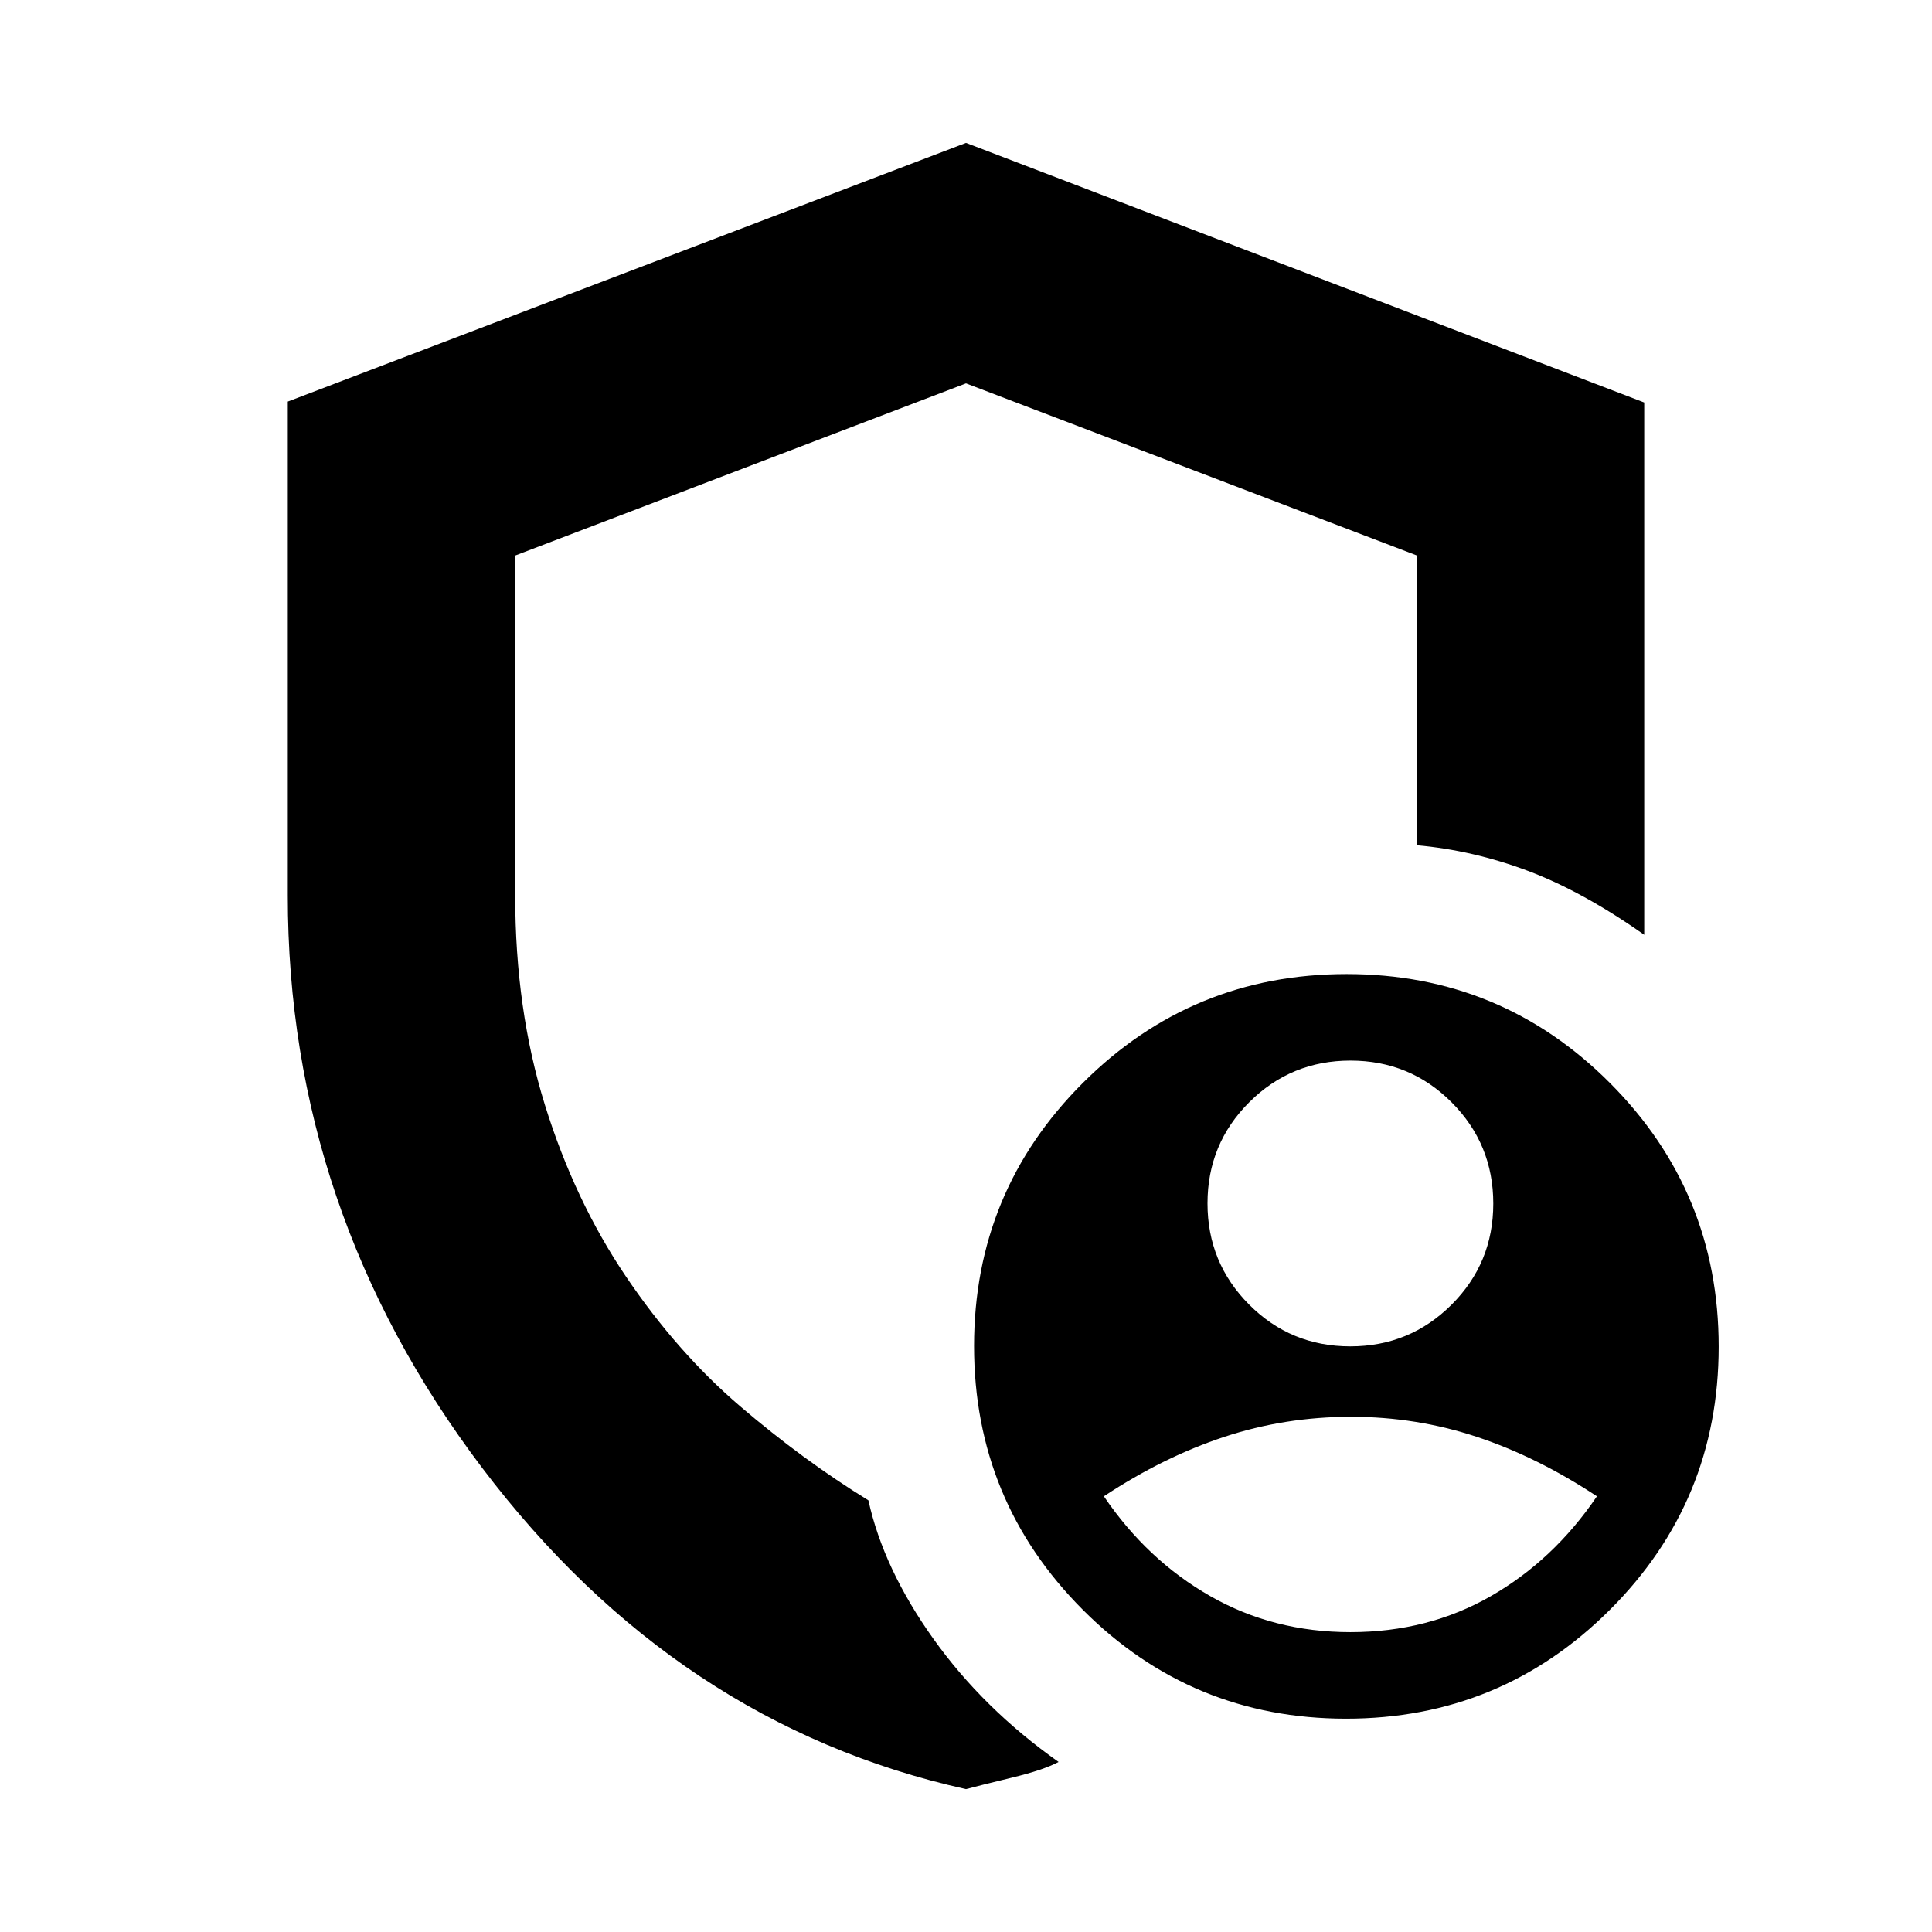 <svg xmlns="http://www.w3.org/2000/svg" height="20" viewBox="0 -960 960 960" width="20"><path d="M670.94-291q29.56 0 50.31-20.69Q742-332.38 742-361.94t-20.69-50.31Q700.62-433 671.06-433t-50.31 20.69Q600-391.62 600-362.06t20.69 50.31Q641.38-291 670.94-291Zm.06 142q38.63 0 69.81-17.9 31.19-17.9 52.69-49.6Q764-236 733.92-246q-30.09-10-62.58-10-32.84 0-63.09 10t-59.75 29.5q21.5 31.7 52.87 49.6Q632.75-149 671-149ZM480-71q-143.86-32.01-240.43-159.65Q143-358.28 143-515v-245.46L480-889l337 129v264.5q-30.5-21.5-57.75-31.75T704-540v-144l-224-85.5-224 85.54V-515q0 56.5 14.75 104T311-325.75q25.5 37.75 56.75 64.5t63.75 46.75q7.5 34 32.25 68.75T526-84.5q-7.5 4-23 7.75T480-71Zm188.84-35Q592-106 538-160.16t-54-131Q484-368 538.16-422t131-54Q746-476 800-421.84t54 131Q854-214 799.84-160t-131 54ZM480-481.5Z"/></svg>